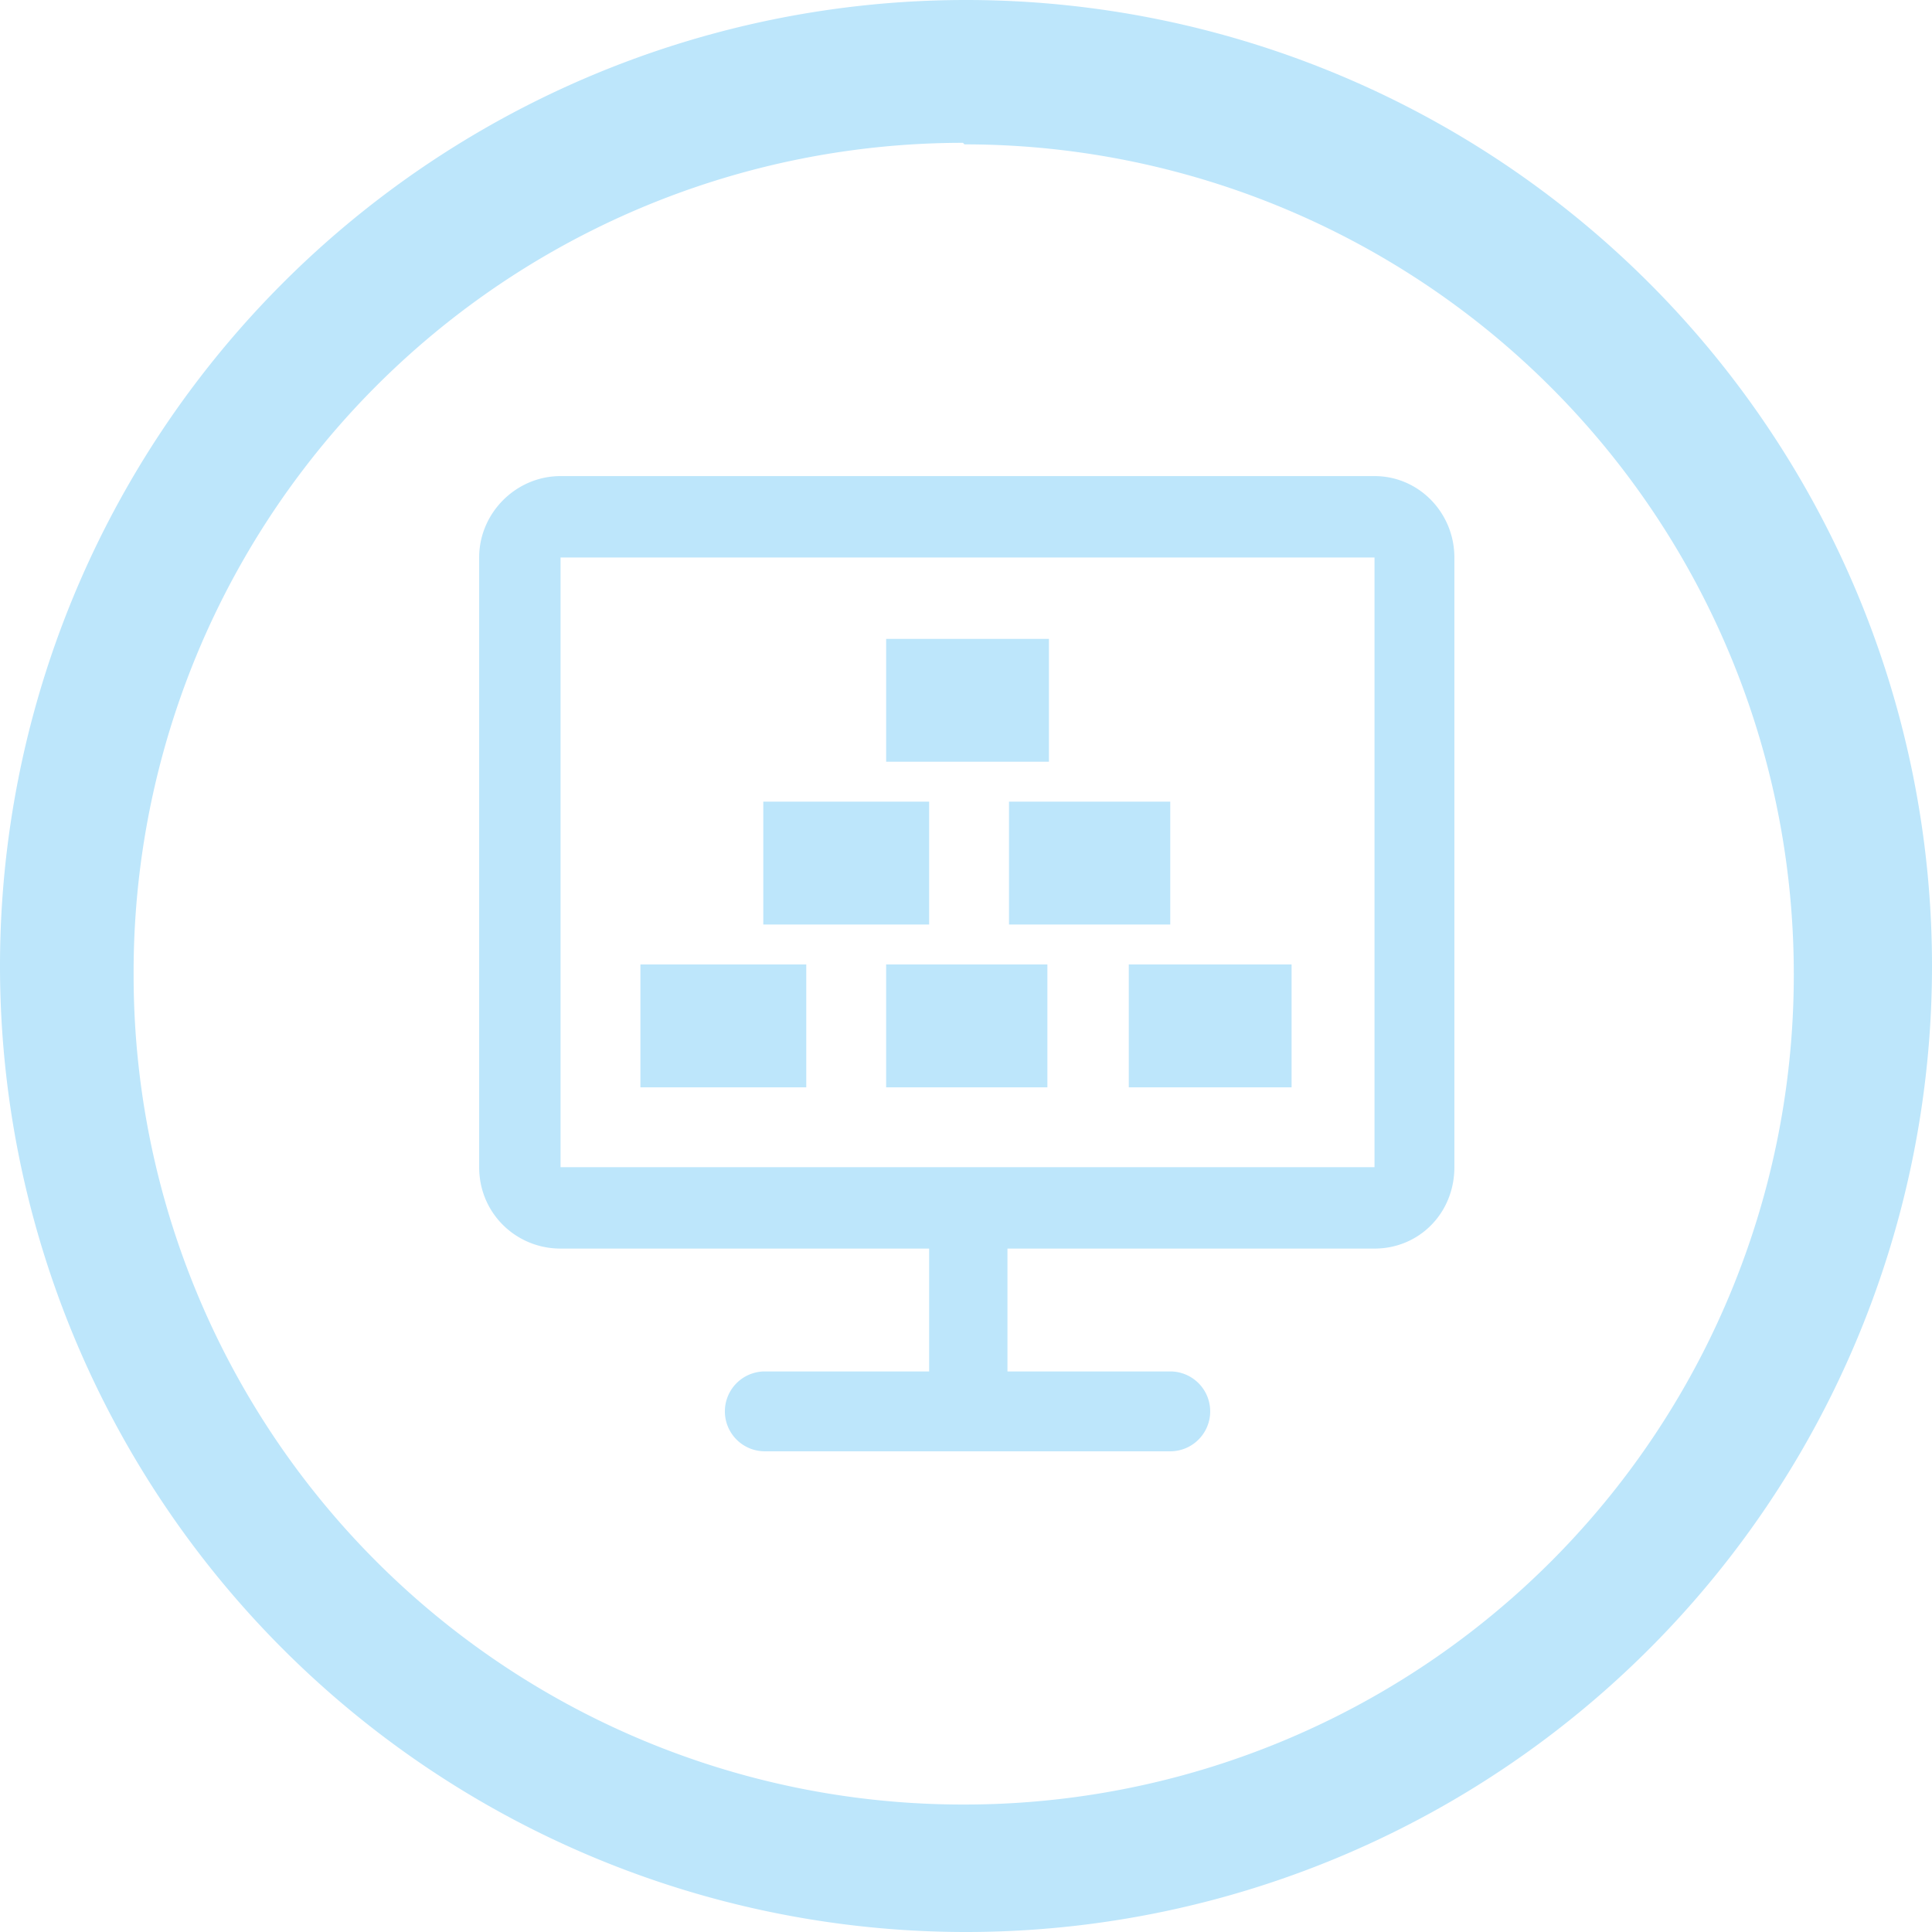<?xml version="1.0" encoding="UTF-8" standalone="no"?>
<svg
   width="47.546"
   height="47.546"
   viewBox="0 0 12.58 12.58"
   version="1.1"
   id="svg4"
   sodipodi:docname="vmware-view.svg"
   inkscape:version="0.92.4 (5da689c313, 2019-01-14)"
   xmlns:inkscape="http://www.inkscape.org/namespaces/inkscape"
   xmlns:sodipodi="http://sodipodi.sourceforge.net/DTD/sodipodi-0.dtd"
   xmlns="http://www.w3.org/2000/svg"
   xmlns:svg="http://www.w3.org/2000/svg"
   xmlns:rdf="http://www.w3.org/1999/02/22-rdf-syntax-ns#"
   xmlns:cc="http://creativecommons.org/ns#"
   xmlns:dc="http://purl.org/dc/elements/1.1/">
  <defs
     id="defs8" />
  <sodipodi:namedview
     pagecolor="#ffffff"
     bordercolor="#666666"
     borderopacity="1"
     objecttolerance="10"
     gridtolerance="10"
     guidetolerance="10"
     inkscape:pageopacity="0"
     inkscape:pageshadow="2"
     inkscape:window-width="1087"
     inkscape:window-height="480"
     id="namedview6"
     showgrid="false"
     inkscape:zoom="4.9166667"
     inkscape:cx="2.1355932"
     inkscape:cy="24"
     inkscape:window-x="0"
     inkscape:window-y="25"
     inkscape:window-maximized="0"
     inkscape:current-layer="svg4"
     inkscape:showpageshadow="0"
     inkscape:pagecheckerboard="0"
     inkscape:deskcolor="#d1d1d1" />
  <path
     d="M 6.29,0 A 6.29,6.29 0 0 0 7.9490244e-6,6.3 6.29,6.29 0 0 0 6.3,12.58 6.29,6.29 0 0 0 12.58,6.29 6.29,6.29 0 0 0 6.29,0 Z m -0.02,0.93 0.01,0.01 A 5.4,5.4 0 0 1 11.68,6.34 5.4,5.4 0 0 1 6.28,11.75 5.4,5.4 0 0 1 0.87,6.35 5.4,5.4 0 0 1 6.27,0.93 Z m -2.62,2.17 c -0.29,0 -0.53,0.24 -0.53,0.53 V 7.6 c 0,0.3 0.24,0.53 0.53,0.53 h 2.4 v 0.8 h -1.07 a 0.26,0.26 0 1 0 0,0.52 h 2.64 a 0.26,0.26 0 1 0 0,-0.52 h -1.06 v -0.8 h 2.39 c 0.29,0 0.52,-0.23 0.52,-0.53 V 3.63 c 0,-0.29 -0.23,-0.53 -0.52,-0.53 z m 0,0.53 h 5.3 V 7.6 h -5.3 z m 2.12,0.53 v 0.8 h 1.06 v -0.8 z m -0.8,1.06 v 0.8 h 1.08 v -0.8 h -1.07 z m 1.6,0 v 0.8 h 1.05 v -0.8 h -1.06 z m -2.4,1.06 v 0.8 h 1.08 v -0.8 h -1.07 z m 1.6,0 v 0.8 h 1.05 v -0.8 z m 1.58,0 v 0.8 h 1.06 v -0.8 z"
     id="path2"
     inkscape:connector-curvature="0"
     style="fill:#bde6fb;fill-opacity:1" />
</svg>
